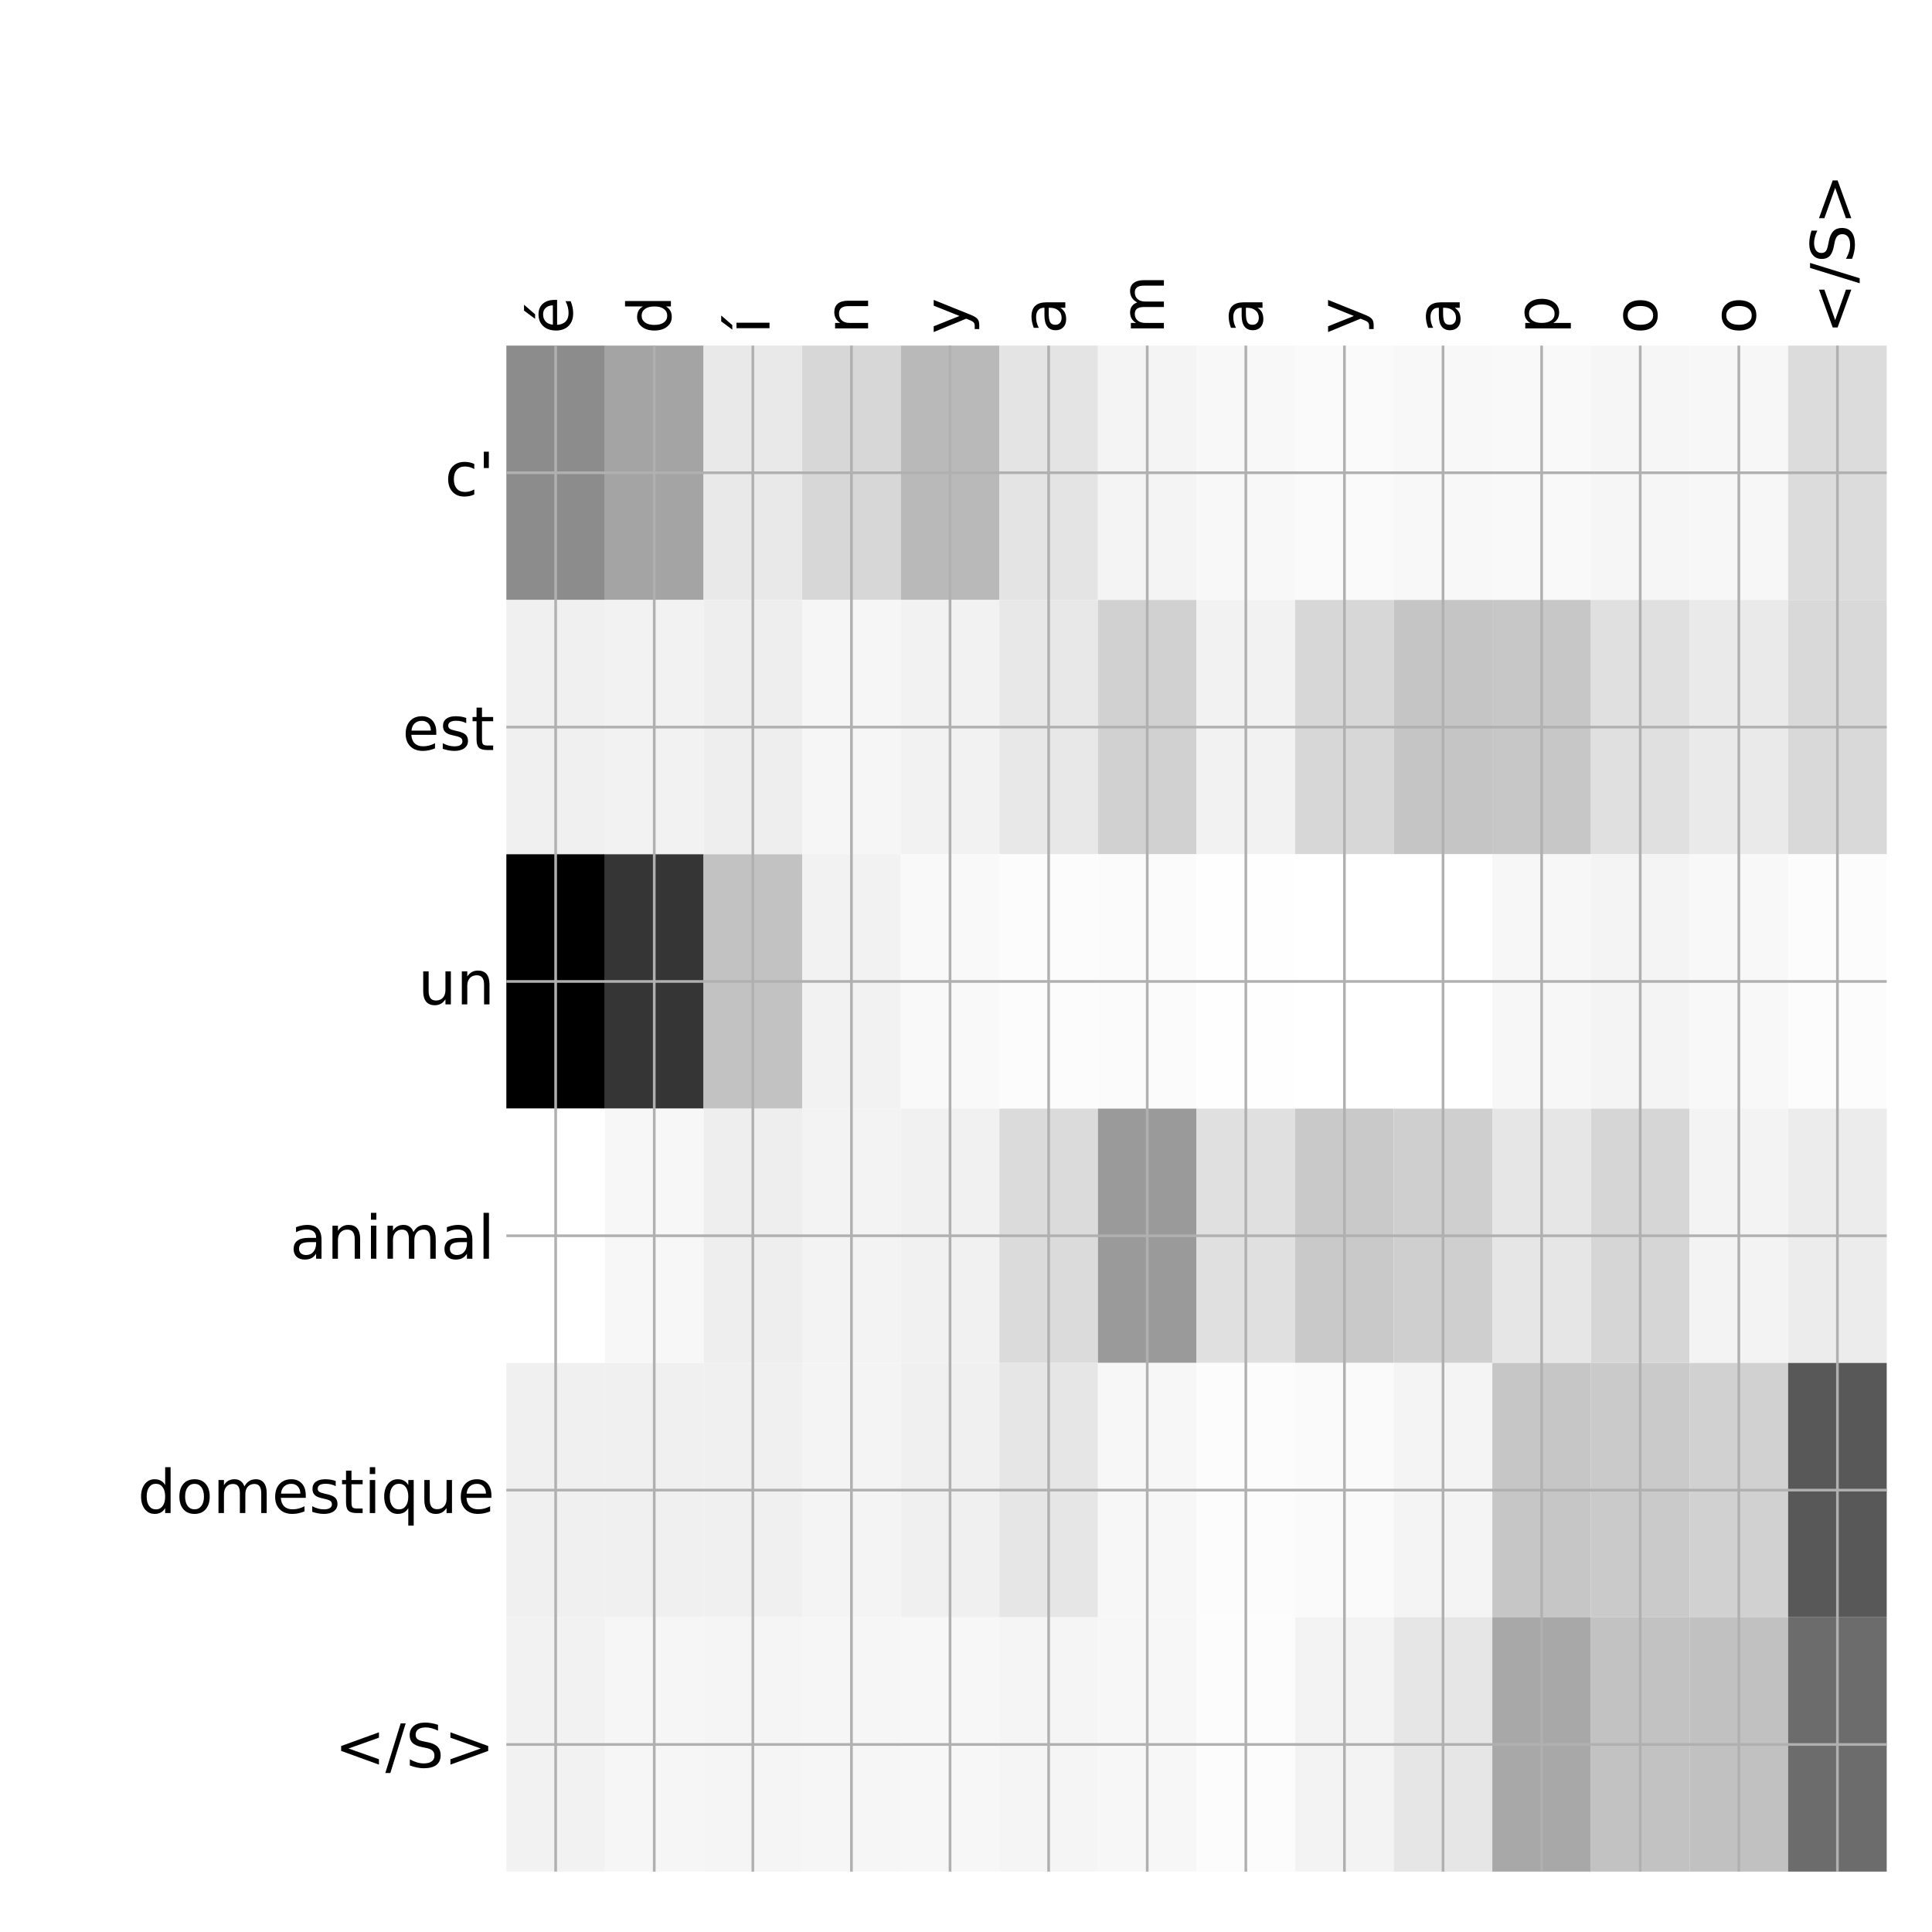<?xml version="1.0" encoding="utf-8" standalone="no"?>
<!DOCTYPE svg PUBLIC "-//W3C//DTD SVG 1.1//EN"
  "http://www.w3.org/Graphics/SVG/1.1/DTD/svg11.dtd">
<!-- Created with matplotlib (http://matplotlib.org/) -->
<svg height="576pt" version="1.1" viewBox="0 0 576 576" width="576pt" xmlns="http://www.w3.org/2000/svg" xmlns:xlink="http://www.w3.org/1999/xlink">
 <defs>
  <style type="text/css">
*{stroke-linecap:butt;stroke-linejoin:round;}
  </style>
 </defs>
 <g id="figure_1">
  <g id="patch_1">
   <path d="M 0 576 
L 576 576 
L 576 0 
L 0 0 
z
" style="fill:#ffffff;"/>
  </g>
  <g id="axes_1">
   <g id="PolyCollection_1">
    <path clip-path="url(#p00ff81a14f)" d="M 150.963 103.033 
L 150.963 178.861 
L 180.358 178.861 
L 180.358 103.033 
L 150.963 103.033 
z
" style="fill:#8c8c8c;"/>
    <path clip-path="url(#p00ff81a14f)" d="M 180.358 103.033 
L 180.358 178.861 
L 209.754 178.861 
L 209.754 103.033 
L 180.358 103.033 
z
" style="fill:#a4a4a4;"/>
    <path clip-path="url(#p00ff81a14f)" d="M 209.754 103.033 
L 209.754 178.861 
L 239.149 178.861 
L 239.149 103.033 
L 209.754 103.033 
z
" style="fill:#e9e9e9;"/>
    <path clip-path="url(#p00ff81a14f)" d="M 239.149 103.033 
L 239.149 178.861 
L 268.545 178.861 
L 268.545 103.033 
L 239.149 103.033 
z
" style="fill:#d7d7d7;"/>
    <path clip-path="url(#p00ff81a14f)" d="M 268.545 103.033 
L 268.545 178.861 
L 297.94 178.861 
L 297.94 103.033 
L 268.545 103.033 
z
" style="fill:#b9b9b9;"/>
    <path clip-path="url(#p00ff81a14f)" d="M 297.94 103.033 
L 297.94 178.861 
L 327.336 178.861 
L 327.336 103.033 
L 297.94 103.033 
z
" style="fill:#e4e4e4;"/>
    <path clip-path="url(#p00ff81a14f)" d="M 327.336 103.033 
L 327.336 178.861 
L 356.731 178.861 
L 356.731 103.033 
L 327.336 103.033 
z
" style="fill:#f4f4f4;"/>
    <path clip-path="url(#p00ff81a14f)" d="M 356.731 103.033 
L 356.731 178.861 
L 386.127 178.861 
L 386.127 103.033 
L 356.731 103.033 
z
" style="fill:#f8f8f8;"/>
    <path clip-path="url(#p00ff81a14f)" d="M 386.127 103.033 
L 386.127 178.861 
L 415.522 178.861 
L 415.522 103.033 
L 386.127 103.033 
z
" style="fill:#fafafa;"/>
    <path clip-path="url(#p00ff81a14f)" d="M 415.522 103.033 
L 415.522 178.861 
L 444.918 178.861 
L 444.918 103.033 
L 415.522 103.033 
z
" style="fill:#f8f8f8;"/>
    <path clip-path="url(#p00ff81a14f)" d="M 444.918 103.033 
L 444.918 178.861 
L 474.313 178.861 
L 474.313 103.033 
L 444.918 103.033 
z
" style="fill:#f9f9f9;"/>
    <path clip-path="url(#p00ff81a14f)" d="M 474.313 103.033 
L 474.313 178.861 
L 503.709 178.861 
L 503.709 103.033 
L 474.313 103.033 
z
" style="fill:#f6f6f6;"/>
    <path clip-path="url(#p00ff81a14f)" d="M 503.709 103.033 
L 503.709 178.861 
L 533.104 178.861 
L 533.104 103.033 
L 503.709 103.033 
z
" style="fill:#f7f7f7;"/>
    <path clip-path="url(#p00ff81a14f)" d="M 533.104 103.033 
L 533.104 178.861 
L 562.5 178.861 
L 562.5 103.033 
L 533.104 103.033 
z
" style="fill:#dcdcdc;"/>
    <path clip-path="url(#p00ff81a14f)" d="M 150.963 178.861 
L 150.963 254.689 
L 180.358 254.689 
L 180.358 178.861 
L 150.963 178.861 
z
" style="fill:#f0f0f0;"/>
    <path clip-path="url(#p00ff81a14f)" d="M 180.358 178.861 
L 180.358 254.689 
L 209.754 254.689 
L 209.754 178.861 
L 180.358 178.861 
z
" style="fill:#f2f2f2;"/>
    <path clip-path="url(#p00ff81a14f)" d="M 209.754 178.861 
L 209.754 254.689 
L 239.149 254.689 
L 239.149 178.861 
L 209.754 178.861 
z
" style="fill:#eeeeee;"/>
    <path clip-path="url(#p00ff81a14f)" d="M 239.149 178.861 
L 239.149 254.689 
L 268.545 254.689 
L 268.545 178.861 
L 239.149 178.861 
z
" style="fill:#f6f6f6;"/>
    <path clip-path="url(#p00ff81a14f)" d="M 268.545 178.861 
L 268.545 254.689 
L 297.94 254.689 
L 297.94 178.861 
L 268.545 178.861 
z
" style="fill:#f2f2f2;"/>
    <path clip-path="url(#p00ff81a14f)" d="M 297.94 178.861 
L 297.94 254.689 
L 327.336 254.689 
L 327.336 178.861 
L 297.94 178.861 
z
" style="fill:#e8e8e8;"/>
    <path clip-path="url(#p00ff81a14f)" d="M 327.336 178.861 
L 327.336 254.689 
L 356.731 254.689 
L 356.731 178.861 
L 327.336 178.861 
z
" style="fill:#d1d1d1;"/>
    <path clip-path="url(#p00ff81a14f)" d="M 356.731 178.861 
L 356.731 254.689 
L 386.127 254.689 
L 386.127 178.861 
L 356.731 178.861 
z
" style="fill:#f2f2f2;"/>
    <path clip-path="url(#p00ff81a14f)" d="M 386.127 178.861 
L 386.127 254.689 
L 415.522 254.689 
L 415.522 178.861 
L 386.127 178.861 
z
" style="fill:#d7d7d7;"/>
    <path clip-path="url(#p00ff81a14f)" d="M 415.522 178.861 
L 415.522 254.689 
L 444.918 254.689 
L 444.918 178.861 
L 415.522 178.861 
z
" style="fill:#c5c5c5;"/>
    <path clip-path="url(#p00ff81a14f)" d="M 444.918 178.861 
L 444.918 254.689 
L 474.313 254.689 
L 474.313 178.861 
L 444.918 178.861 
z
" style="fill:#c7c7c7;"/>
    <path clip-path="url(#p00ff81a14f)" d="M 474.313 178.861 
L 474.313 254.689 
L 503.709 254.689 
L 503.709 178.861 
L 474.313 178.861 
z
" style="fill:#e0e0e0;"/>
    <path clip-path="url(#p00ff81a14f)" d="M 503.709 178.861 
L 503.709 254.689 
L 533.104 254.689 
L 533.104 178.861 
L 503.709 178.861 
z
" style="fill:#eaeaea;"/>
    <path clip-path="url(#p00ff81a14f)" d="M 533.104 178.861 
L 533.104 254.689 
L 562.5 254.689 
L 562.5 178.861 
L 533.104 178.861 
z
" style="fill:#d9d9d9;"/>
    <path clip-path="url(#p00ff81a14f)" d="M 150.963 254.689 
L 150.963 330.517 
L 180.358 330.517 
L 180.358 254.689 
L 150.963 254.689 
z
"/>
    <path clip-path="url(#p00ff81a14f)" d="M 180.358 254.689 
L 180.358 330.517 
L 209.754 330.517 
L 209.754 254.689 
L 180.358 254.689 
z
" style="fill:#353535;"/>
    <path clip-path="url(#p00ff81a14f)" d="M 209.754 254.689 
L 209.754 330.517 
L 239.149 330.517 
L 239.149 254.689 
L 209.754 254.689 
z
" style="fill:#c2c2c2;"/>
    <path clip-path="url(#p00ff81a14f)" d="M 239.149 254.689 
L 239.149 330.517 
L 268.545 330.517 
L 268.545 254.689 
L 239.149 254.689 
z
" style="fill:#f2f2f2;"/>
    <path clip-path="url(#p00ff81a14f)" d="M 268.545 254.689 
L 268.545 330.517 
L 297.94 330.517 
L 297.94 254.689 
L 268.545 254.689 
z
" style="fill:#f9f9f9;"/>
    <path clip-path="url(#p00ff81a14f)" d="M 297.94 254.689 
L 297.94 330.517 
L 327.336 330.517 
L 327.336 254.689 
L 297.94 254.689 
z
" style="fill:#fcfcfc;"/>
    <path clip-path="url(#p00ff81a14f)" d="M 327.336 254.689 
L 327.336 330.517 
L 356.731 330.517 
L 356.731 254.689 
L 327.336 254.689 
z
" style="fill:#fbfbfb;"/>
    <path clip-path="url(#p00ff81a14f)" d="M 356.731 254.689 
L 356.731 330.517 
L 386.127 330.517 
L 386.127 254.689 
L 356.731 254.689 
z
" style="fill:#fefefe;"/>
    <path clip-path="url(#p00ff81a14f)" d="M 386.127 254.689 
L 386.127 330.517 
L 415.522 330.517 
L 415.522 254.689 
L 386.127 254.689 
z
" style="fill:#ffffff;"/>
    <path clip-path="url(#p00ff81a14f)" d="M 415.522 254.689 
L 415.522 330.517 
L 444.918 330.517 
L 444.918 254.689 
L 415.522 254.689 
z
" style="fill:#ffffff;"/>
    <path clip-path="url(#p00ff81a14f)" d="M 444.918 254.689 
L 444.918 330.517 
L 474.313 330.517 
L 474.313 254.689 
L 444.918 254.689 
z
" style="fill:#f7f7f7;"/>
    <path clip-path="url(#p00ff81a14f)" d="M 474.313 254.689 
L 474.313 330.517 
L 503.709 330.517 
L 503.709 254.689 
L 474.313 254.689 
z
" style="fill:#f4f4f4;"/>
    <path clip-path="url(#p00ff81a14f)" d="M 503.709 254.689 
L 503.709 330.517 
L 533.104 330.517 
L 533.104 254.689 
L 503.709 254.689 
z
" style="fill:#f8f8f8;"/>
    <path clip-path="url(#p00ff81a14f)" d="M 533.104 254.689 
L 533.104 330.517 
L 562.5 330.517 
L 562.5 254.689 
L 533.104 254.689 
z
" style="fill:#fcfcfc;"/>
    <path clip-path="url(#p00ff81a14f)" d="M 150.963 330.517 
L 150.963 406.344 
L 180.358 406.344 
L 180.358 330.517 
L 150.963 330.517 
z
" style="fill:#ffffff;"/>
    <path clip-path="url(#p00ff81a14f)" d="M 180.358 330.517 
L 180.358 406.344 
L 209.754 406.344 
L 209.754 330.517 
L 180.358 330.517 
z
" style="fill:#f7f7f7;"/>
    <path clip-path="url(#p00ff81a14f)" d="M 209.754 330.517 
L 209.754 406.344 
L 239.149 406.344 
L 239.149 330.517 
L 209.754 330.517 
z
" style="fill:#eeeeee;"/>
    <path clip-path="url(#p00ff81a14f)" d="M 239.149 330.517 
L 239.149 406.344 
L 268.545 406.344 
L 268.545 330.517 
L 239.149 330.517 
z
" style="fill:#f3f3f3;"/>
    <path clip-path="url(#p00ff81a14f)" d="M 268.545 330.517 
L 268.545 406.344 
L 297.94 406.344 
L 297.94 330.517 
L 268.545 330.517 
z
" style="fill:#f1f1f1;"/>
    <path clip-path="url(#p00ff81a14f)" d="M 297.94 330.517 
L 297.94 406.344 
L 327.336 406.344 
L 327.336 330.517 
L 297.94 330.517 
z
" style="fill:#dbdbdb;"/>
    <path clip-path="url(#p00ff81a14f)" d="M 327.336 330.517 
L 327.336 406.344 
L 356.731 406.344 
L 356.731 330.517 
L 327.336 330.517 
z
" style="fill:#9a9a9a;"/>
    <path clip-path="url(#p00ff81a14f)" d="M 356.731 330.517 
L 356.731 406.344 
L 386.127 406.344 
L 386.127 330.517 
L 356.731 330.517 
z
" style="fill:#e0e0e0;"/>
    <path clip-path="url(#p00ff81a14f)" d="M 386.127 330.517 
L 386.127 406.344 
L 415.522 406.344 
L 415.522 330.517 
L 386.127 330.517 
z
" style="fill:#c9c9c9;"/>
    <path clip-path="url(#p00ff81a14f)" d="M 415.522 330.517 
L 415.522 406.344 
L 444.918 406.344 
L 444.918 330.517 
L 415.522 330.517 
z
" style="fill:#cfcfcf;"/>
    <path clip-path="url(#p00ff81a14f)" d="M 444.918 330.517 
L 444.918 406.344 
L 474.313 406.344 
L 474.313 330.517 
L 444.918 330.517 
z
" style="fill:#e6e6e6;"/>
    <path clip-path="url(#p00ff81a14f)" d="M 474.313 330.517 
L 474.313 406.344 
L 503.709 406.344 
L 503.709 330.517 
L 474.313 330.517 
z
" style="fill:#d6d6d6;"/>
    <path clip-path="url(#p00ff81a14f)" d="M 503.709 330.517 
L 503.709 406.344 
L 533.104 406.344 
L 533.104 330.517 
L 503.709 330.517 
z
" style="fill:#f3f3f3;"/>
    <path clip-path="url(#p00ff81a14f)" d="M 533.104 330.517 
L 533.104 406.344 
L 562.5 406.344 
L 562.5 330.517 
L 533.104 330.517 
z
" style="fill:#ececec;"/>
    <path clip-path="url(#p00ff81a14f)" d="M 150.963 406.344 
L 150.963 482.172 
L 180.358 482.172 
L 180.358 406.344 
L 150.963 406.344 
z
" style="fill:#f0f0f0;"/>
    <path clip-path="url(#p00ff81a14f)" d="M 180.358 406.344 
L 180.358 482.172 
L 209.754 482.172 
L 209.754 406.344 
L 180.358 406.344 
z
" style="fill:#f0f0f0;"/>
    <path clip-path="url(#p00ff81a14f)" d="M 209.754 406.344 
L 209.754 482.172 
L 239.149 482.172 
L 239.149 406.344 
L 209.754 406.344 
z
" style="fill:#f0f0f0;"/>
    <path clip-path="url(#p00ff81a14f)" d="M 239.149 406.344 
L 239.149 482.172 
L 268.545 482.172 
L 268.545 406.344 
L 239.149 406.344 
z
" style="fill:#f4f4f4;"/>
    <path clip-path="url(#p00ff81a14f)" d="M 268.545 406.344 
L 268.545 482.172 
L 297.94 482.172 
L 297.94 406.344 
L 268.545 406.344 
z
" style="fill:#f0f0f0;"/>
    <path clip-path="url(#p00ff81a14f)" d="M 297.94 406.344 
L 297.94 482.172 
L 327.336 482.172 
L 327.336 406.344 
L 297.94 406.344 
z
" style="fill:#e6e6e6;"/>
    <path clip-path="url(#p00ff81a14f)" d="M 327.336 406.344 
L 327.336 482.172 
L 356.731 482.172 
L 356.731 406.344 
L 327.336 406.344 
z
" style="fill:#f7f7f7;"/>
    <path clip-path="url(#p00ff81a14f)" d="M 356.731 406.344 
L 356.731 482.172 
L 386.127 482.172 
L 386.127 406.344 
L 356.731 406.344 
z
" style="fill:#fcfcfc;"/>
    <path clip-path="url(#p00ff81a14f)" d="M 386.127 406.344 
L 386.127 482.172 
L 415.522 482.172 
L 415.522 406.344 
L 386.127 406.344 
z
" style="fill:#fafafa;"/>
    <path clip-path="url(#p00ff81a14f)" d="M 415.522 406.344 
L 415.522 482.172 
L 444.918 482.172 
L 444.918 406.344 
L 415.522 406.344 
z
" style="fill:#f4f4f4;"/>
    <path clip-path="url(#p00ff81a14f)" d="M 444.918 406.344 
L 444.918 482.172 
L 474.313 482.172 
L 474.313 406.344 
L 444.918 406.344 
z
" style="fill:#c6c6c6;"/>
    <path clip-path="url(#p00ff81a14f)" d="M 474.313 406.344 
L 474.313 482.172 
L 503.709 482.172 
L 503.709 406.344 
L 474.313 406.344 
z
" style="fill:#cacaca;"/>
    <path clip-path="url(#p00ff81a14f)" d="M 503.709 406.344 
L 503.709 482.172 
L 533.104 482.172 
L 533.104 406.344 
L 503.709 406.344 
z
" style="fill:#d1d1d1;"/>
    <path clip-path="url(#p00ff81a14f)" d="M 533.104 406.344 
L 533.104 482.172 
L 562.5 482.172 
L 562.5 406.344 
L 533.104 406.344 
z
" style="fill:#585858;"/>
    <path clip-path="url(#p00ff81a14f)" d="M 150.963 482.172 
L 150.963 558 
L 180.358 558 
L 180.358 482.172 
L 150.963 482.172 
z
" style="fill:#f2f2f2;"/>
    <path clip-path="url(#p00ff81a14f)" d="M 180.358 482.172 
L 180.358 558 
L 209.754 558 
L 209.754 482.172 
L 180.358 482.172 
z
" style="fill:#f6f6f6;"/>
    <path clip-path="url(#p00ff81a14f)" d="M 209.754 482.172 
L 209.754 558 
L 239.149 558 
L 239.149 482.172 
L 209.754 482.172 
z
" style="fill:#f5f5f5;"/>
    <path clip-path="url(#p00ff81a14f)" d="M 239.149 482.172 
L 239.149 558 
L 268.545 558 
L 268.545 482.172 
L 239.149 482.172 
z
" style="fill:#f6f6f6;"/>
    <path clip-path="url(#p00ff81a14f)" d="M 268.545 482.172 
L 268.545 558 
L 297.94 558 
L 297.94 482.172 
L 268.545 482.172 
z
" style="fill:#f7f7f7;"/>
    <path clip-path="url(#p00ff81a14f)" d="M 297.94 482.172 
L 297.94 558 
L 327.336 558 
L 327.336 482.172 
L 297.94 482.172 
z
" style="fill:#f5f5f5;"/>
    <path clip-path="url(#p00ff81a14f)" d="M 327.336 482.172 
L 327.336 558 
L 356.731 558 
L 356.731 482.172 
L 327.336 482.172 
z
" style="fill:#f7f7f7;"/>
    <path clip-path="url(#p00ff81a14f)" d="M 356.731 482.172 
L 356.731 558 
L 386.127 558 
L 386.127 482.172 
L 356.731 482.172 
z
" style="fill:#fcfcfc;"/>
    <path clip-path="url(#p00ff81a14f)" d="M 386.127 482.172 
L 386.127 558 
L 415.522 558 
L 415.522 482.172 
L 386.127 482.172 
z
" style="fill:#f3f3f3;"/>
    <path clip-path="url(#p00ff81a14f)" d="M 415.522 482.172 
L 415.522 558 
L 444.918 558 
L 444.918 482.172 
L 415.522 482.172 
z
" style="fill:#e6e6e6;"/>
    <path clip-path="url(#p00ff81a14f)" d="M 444.918 482.172 
L 444.918 558 
L 474.313 558 
L 474.313 482.172 
L 444.918 482.172 
z
" style="fill:#a8a8a8;"/>
    <path clip-path="url(#p00ff81a14f)" d="M 474.313 482.172 
L 474.313 558 
L 503.709 558 
L 503.709 482.172 
L 474.313 482.172 
z
" style="fill:#c2c2c2;"/>
    <path clip-path="url(#p00ff81a14f)" d="M 503.709 482.172 
L 503.709 558 
L 533.104 558 
L 533.104 482.172 
L 503.709 482.172 
z
" style="fill:#c1c1c1;"/>
    <path clip-path="url(#p00ff81a14f)" d="M 533.104 482.172 
L 533.104 558 
L 562.5 558 
L 562.5 482.172 
L 533.104 482.172 
z
" style="fill:#6c6c6c;"/>
   </g>
   <g id="matplotlib.axis_1">
    <g id="xtick_1">
     <g id="line2d_1">
      <path clip-path="url(#p00ff81a14f)" d="M 165.66 558 
L 165.66 103.033 
" style="fill:none;stroke:#b0b0b0;stroke-linecap:square;stroke-width:0.8;"/>
     </g>
     <g id="line2d_2"/>
     <g id="text_1">
      <!-- é -->
      <defs>
       <path d="M 56.203 29.594 
L 56.203 25.203 
L 14.891 25.203 
Q 15.484 15.922 20.484 11.062 
Q 25.484 6.203 34.422 6.203 
Q 39.594 6.203 44.453 7.469 
Q 49.312 8.734 54.109 11.281 
L 54.109 2.781 
Q 49.266 0.734 44.188 -0.344 
Q 39.109 -1.422 33.891 -1.422 
Q 20.797 -1.422 13.156 6.188 
Q 5.516 13.812 5.516 26.812 
Q 5.516 40.234 12.766 48.109 
Q 20.016 56 32.328 56 
Q 43.359 56 49.781 48.891 
Q 56.203 41.797 56.203 29.594 
z
M 47.219 32.234 
Q 47.125 39.594 43.094 43.984 
Q 39.062 48.391 32.422 48.391 
Q 24.906 48.391 20.391 44.141 
Q 15.875 39.891 15.188 32.172 
z
M 38.531 79.984 
L 48.25 79.984 
L 32.344 61.625 
L 24.859 61.625 
z
" id="DejaVuSans-e9"/>
      </defs>
      <g transform="translate(170.627 99.533)rotate(-90)scale(0.18 -0.18)">
       <use xlink:href="#DejaVuSans-e9"/>
      </g>
     </g>
    </g>
    <g id="xtick_2">
     <g id="line2d_3">
      <path clip-path="url(#p00ff81a14f)" d="M 195.056 558 
L 195.056 103.033 
" style="fill:none;stroke:#b0b0b0;stroke-linecap:square;stroke-width:0.8;"/>
     </g>
     <g id="line2d_4"/>
     <g id="text_2">
      <!-- d -->
      <defs>
       <path d="M 45.406 46.391 
L 45.406 75.984 
L 54.391 75.984 
L 54.391 0 
L 45.406 0 
L 45.406 8.203 
Q 42.578 3.328 38.25 0.953 
Q 33.938 -1.422 27.875 -1.422 
Q 17.969 -1.422 11.734 6.484 
Q 5.516 14.406 5.516 27.297 
Q 5.516 40.188 11.734 48.094 
Q 17.969 56 27.875 56 
Q 33.938 56 38.25 53.625 
Q 42.578 51.266 45.406 46.391 
z
M 14.797 27.297 
Q 14.797 17.391 18.875 11.75 
Q 22.953 6.109 30.078 6.109 
Q 37.203 6.109 41.297 11.75 
Q 45.406 17.391 45.406 27.297 
Q 45.406 37.203 41.297 42.844 
Q 37.203 48.484 30.078 48.484 
Q 22.953 48.484 18.875 42.844 
Q 14.797 37.203 14.797 27.297 
z
" id="DejaVuSans-64"/>
      </defs>
      <g transform="translate(200.023 99.533)rotate(-90)scale(0.18 -0.18)">
       <use xlink:href="#DejaVuSans-64"/>
      </g>
     </g>
    </g>
    <g id="xtick_3">
     <g id="line2d_5">
      <path clip-path="url(#p00ff81a14f)" d="M 224.451 558 
L 224.451 103.033 
" style="fill:none;stroke:#b0b0b0;stroke-linecap:square;stroke-width:0.8;"/>
     </g>
     <g id="line2d_6"/>
     <g id="text_3">
      <!-- í -->
      <defs>
       <path d="M 20.656 79.984 
L 30.375 79.984 
L 14.469 61.625 
L 6.984 61.625 
z
M 9.422 54.688 
L 18.406 54.688 
L 18.406 0 
L 9.422 0 
z
M 13.922 56 
z
" id="DejaVuSans-ed"/>
      </defs>
      <g transform="translate(229.418 99.533)rotate(-90)scale(0.18 -0.18)">
       <use xlink:href="#DejaVuSans-ed"/>
      </g>
     </g>
    </g>
    <g id="xtick_4">
     <g id="line2d_7">
      <path clip-path="url(#p00ff81a14f)" d="M 253.847 558 
L 253.847 103.033 
" style="fill:none;stroke:#b0b0b0;stroke-linecap:square;stroke-width:0.8;"/>
     </g>
     <g id="line2d_8"/>
     <g id="text_4">
      <!-- n -->
      <defs>
       <path d="M 54.891 33.016 
L 54.891 0 
L 45.906 0 
L 45.906 32.719 
Q 45.906 40.484 42.875 44.328 
Q 39.844 48.188 33.797 48.188 
Q 26.516 48.188 22.312 43.547 
Q 18.109 38.922 18.109 30.906 
L 18.109 0 
L 9.078 0 
L 9.078 54.688 
L 18.109 54.688 
L 18.109 46.188 
Q 21.344 51.125 25.703 53.562 
Q 30.078 56 35.797 56 
Q 45.219 56 50.047 50.172 
Q 54.891 44.344 54.891 33.016 
z
" id="DejaVuSans-6e"/>
      </defs>
      <g transform="translate(258.814 99.533)rotate(-90)scale(0.18 -0.18)">
       <use xlink:href="#DejaVuSans-6e"/>
      </g>
     </g>
    </g>
    <g id="xtick_5">
     <g id="line2d_9">
      <path clip-path="url(#p00ff81a14f)" d="M 283.242 558 
L 283.242 103.033 
" style="fill:none;stroke:#b0b0b0;stroke-linecap:square;stroke-width:0.8;"/>
     </g>
     <g id="line2d_10"/>
     <g id="text_5">
      <!-- y -->
      <defs>
       <path d="M 32.172 -5.078 
Q 28.375 -14.844 24.75 -17.812 
Q 21.141 -20.797 15.094 -20.797 
L 7.906 -20.797 
L 7.906 -13.281 
L 13.188 -13.281 
Q 16.891 -13.281 18.938 -11.516 
Q 21 -9.766 23.484 -3.219 
L 25.094 0.875 
L 2.984 54.688 
L 12.5 54.688 
L 29.594 11.922 
L 46.688 54.688 
L 56.203 54.688 
z
" id="DejaVuSans-79"/>
      </defs>
      <g transform="translate(288.209 99.533)rotate(-90)scale(0.18 -0.18)">
       <use xlink:href="#DejaVuSans-79"/>
      </g>
     </g>
    </g>
    <g id="xtick_6">
     <g id="line2d_11">
      <path clip-path="url(#p00ff81a14f)" d="M 312.638 558 
L 312.638 103.033 
" style="fill:none;stroke:#b0b0b0;stroke-linecap:square;stroke-width:0.8;"/>
     </g>
     <g id="line2d_12"/>
     <g id="text_6">
      <!-- a -->
      <defs>
       <path d="M 34.281 27.484 
Q 23.391 27.484 19.188 25 
Q 14.984 22.516 14.984 16.5 
Q 14.984 11.719 18.141 8.906 
Q 21.297 6.109 26.703 6.109 
Q 34.188 6.109 38.703 11.406 
Q 43.219 16.703 43.219 25.484 
L 43.219 27.484 
z
M 52.203 31.203 
L 52.203 0 
L 43.219 0 
L 43.219 8.297 
Q 40.141 3.328 35.547 0.953 
Q 30.953 -1.422 24.312 -1.422 
Q 15.922 -1.422 10.953 3.297 
Q 6 8.016 6 15.922 
Q 6 25.141 12.172 29.828 
Q 18.359 34.516 30.609 34.516 
L 43.219 34.516 
L 43.219 35.406 
Q 43.219 41.609 39.141 45 
Q 35.062 48.391 27.688 48.391 
Q 23 48.391 18.547 47.266 
Q 14.109 46.141 10.016 43.891 
L 10.016 52.203 
Q 14.938 54.109 19.578 55.047 
Q 24.219 56 28.609 56 
Q 40.484 56 46.344 49.844 
Q 52.203 43.703 52.203 31.203 
z
" id="DejaVuSans-61"/>
      </defs>
      <g transform="translate(317.605 99.533)rotate(-90)scale(0.18 -0.18)">
       <use xlink:href="#DejaVuSans-61"/>
      </g>
     </g>
    </g>
    <g id="xtick_7">
     <g id="line2d_13">
      <path clip-path="url(#p00ff81a14f)" d="M 342.033 558 
L 342.033 103.033 
" style="fill:none;stroke:#b0b0b0;stroke-linecap:square;stroke-width:0.8;"/>
     </g>
     <g id="line2d_14"/>
     <g id="text_7">
      <!-- m -->
      <defs>
       <path d="M 52 44.188 
Q 55.375 50.25 60.062 53.125 
Q 64.75 56 71.094 56 
Q 79.641 56 84.281 50.016 
Q 88.922 44.047 88.922 33.016 
L 88.922 0 
L 79.891 0 
L 79.891 32.719 
Q 79.891 40.578 77.094 44.375 
Q 74.312 48.188 68.609 48.188 
Q 61.625 48.188 57.562 43.547 
Q 53.516 38.922 53.516 30.906 
L 53.516 0 
L 44.484 0 
L 44.484 32.719 
Q 44.484 40.625 41.703 44.406 
Q 38.922 48.188 33.109 48.188 
Q 26.219 48.188 22.156 43.531 
Q 18.109 38.875 18.109 30.906 
L 18.109 0 
L 9.078 0 
L 9.078 54.688 
L 18.109 54.688 
L 18.109 46.188 
Q 21.188 51.219 25.484 53.609 
Q 29.781 56 35.688 56 
Q 41.656 56 45.828 52.969 
Q 50 49.953 52 44.188 
z
" id="DejaVuSans-6d"/>
      </defs>
      <g transform="translate(347 99.533)rotate(-90)scale(0.18 -0.18)">
       <use xlink:href="#DejaVuSans-6d"/>
      </g>
     </g>
    </g>
    <g id="xtick_8">
     <g id="line2d_15">
      <path clip-path="url(#p00ff81a14f)" d="M 371.429 558 
L 371.429 103.033 
" style="fill:none;stroke:#b0b0b0;stroke-linecap:square;stroke-width:0.8;"/>
     </g>
     <g id="line2d_16"/>
     <g id="text_8">
      <!-- a -->
      <g transform="translate(376.396 99.533)rotate(-90)scale(0.18 -0.18)">
       <use xlink:href="#DejaVuSans-61"/>
      </g>
     </g>
    </g>
    <g id="xtick_9">
     <g id="line2d_17">
      <path clip-path="url(#p00ff81a14f)" d="M 400.825 558 
L 400.825 103.033 
" style="fill:none;stroke:#b0b0b0;stroke-linecap:square;stroke-width:0.8;"/>
     </g>
     <g id="line2d_18"/>
     <g id="text_9">
      <!-- y -->
      <g transform="translate(405.791 99.533)rotate(-90)scale(0.18 -0.18)">
       <use xlink:href="#DejaVuSans-79"/>
      </g>
     </g>
    </g>
    <g id="xtick_10">
     <g id="line2d_19">
      <path clip-path="url(#p00ff81a14f)" d="M 430.22 558 
L 430.22 103.033 
" style="fill:none;stroke:#b0b0b0;stroke-linecap:square;stroke-width:0.8;"/>
     </g>
     <g id="line2d_20"/>
     <g id="text_10">
      <!-- a -->
      <g transform="translate(435.187 99.533)rotate(-90)scale(0.18 -0.18)">
       <use xlink:href="#DejaVuSans-61"/>
      </g>
     </g>
    </g>
    <g id="xtick_11">
     <g id="line2d_21">
      <path clip-path="url(#p00ff81a14f)" d="M 459.616 558 
L 459.616 103.033 
" style="fill:none;stroke:#b0b0b0;stroke-linecap:square;stroke-width:0.8;"/>
     </g>
     <g id="line2d_22"/>
     <g id="text_11">
      <!-- p -->
      <defs>
       <path d="M 18.109 8.203 
L 18.109 -20.797 
L 9.078 -20.797 
L 9.078 54.688 
L 18.109 54.688 
L 18.109 46.391 
Q 20.953 51.266 25.266 53.625 
Q 29.594 56 35.594 56 
Q 45.562 56 51.781 48.094 
Q 58.016 40.188 58.016 27.297 
Q 58.016 14.406 51.781 6.484 
Q 45.562 -1.422 35.594 -1.422 
Q 29.594 -1.422 25.266 0.953 
Q 20.953 3.328 18.109 8.203 
z
M 48.688 27.297 
Q 48.688 37.203 44.609 42.844 
Q 40.531 48.484 33.406 48.484 
Q 26.266 48.484 22.188 42.844 
Q 18.109 37.203 18.109 27.297 
Q 18.109 17.391 22.188 11.75 
Q 26.266 6.109 33.406 6.109 
Q 40.531 6.109 44.609 11.75 
Q 48.688 17.391 48.688 27.297 
z
" id="DejaVuSans-70"/>
      </defs>
      <g transform="translate(464.582 99.533)rotate(-90)scale(0.18 -0.18)">
       <use xlink:href="#DejaVuSans-70"/>
      </g>
     </g>
    </g>
    <g id="xtick_12">
     <g id="line2d_23">
      <path clip-path="url(#p00ff81a14f)" d="M 489.011 558 
L 489.011 103.033 
" style="fill:none;stroke:#b0b0b0;stroke-linecap:square;stroke-width:0.8;"/>
     </g>
     <g id="line2d_24"/>
     <g id="text_12">
      <!-- o -->
      <defs>
       <path d="M 30.609 48.391 
Q 23.391 48.391 19.188 42.75 
Q 14.984 37.109 14.984 27.297 
Q 14.984 17.484 19.156 11.844 
Q 23.344 6.203 30.609 6.203 
Q 37.797 6.203 41.984 11.859 
Q 46.188 17.531 46.188 27.297 
Q 46.188 37.016 41.984 42.703 
Q 37.797 48.391 30.609 48.391 
z
M 30.609 56 
Q 42.328 56 49.016 48.375 
Q 55.719 40.766 55.719 27.297 
Q 55.719 13.875 49.016 6.219 
Q 42.328 -1.422 30.609 -1.422 
Q 18.844 -1.422 12.172 6.219 
Q 5.516 13.875 5.516 27.297 
Q 5.516 40.766 12.172 48.375 
Q 18.844 56 30.609 56 
z
" id="DejaVuSans-6f"/>
      </defs>
      <g transform="translate(493.978 99.533)rotate(-90)scale(0.18 -0.18)">
       <use xlink:href="#DejaVuSans-6f"/>
      </g>
     </g>
    </g>
    <g id="xtick_13">
     <g id="line2d_25">
      <path clip-path="url(#p00ff81a14f)" d="M 518.407 558 
L 518.407 103.033 
" style="fill:none;stroke:#b0b0b0;stroke-linecap:square;stroke-width:0.8;"/>
     </g>
     <g id="line2d_26"/>
     <g id="text_13">
      <!-- o -->
      <g transform="translate(523.374 99.533)rotate(-90)scale(0.18 -0.18)">
       <use xlink:href="#DejaVuSans-6f"/>
      </g>
     </g>
    </g>
    <g id="xtick_14">
     <g id="line2d_27">
      <path clip-path="url(#p00ff81a14f)" d="M 547.802 558 
L 547.802 103.033 
" style="fill:none;stroke:#b0b0b0;stroke-linecap:square;stroke-width:0.8;"/>
     </g>
     <g id="line2d_28"/>
     <g id="text_14">
      <!-- &lt;/S&gt; -->
      <defs>
       <path d="M 73.188 49.219 
L 22.797 31.297 
L 73.188 13.484 
L 73.188 4.594 
L 10.594 27.297 
L 10.594 35.406 
L 73.188 58.109 
z
" id="DejaVuSans-3c"/>
       <path d="M 25.391 72.906 
L 33.688 72.906 
L 8.297 -9.281 
L 0 -9.281 
z
" id="DejaVuSans-2f"/>
       <path d="M 53.516 70.516 
L 53.516 60.891 
Q 47.906 63.578 42.922 64.891 
Q 37.938 66.219 33.297 66.219 
Q 25.25 66.219 20.875 63.094 
Q 16.5 59.969 16.5 54.203 
Q 16.5 49.359 19.406 46.891 
Q 22.312 44.438 30.422 42.922 
L 36.375 41.703 
Q 47.406 39.594 52.656 34.297 
Q 57.906 29 57.906 20.125 
Q 57.906 9.516 50.797 4.047 
Q 43.703 -1.422 29.984 -1.422 
Q 24.812 -1.422 18.969 -0.25 
Q 13.141 0.922 6.891 3.219 
L 6.891 13.375 
Q 12.891 10.016 18.656 8.297 
Q 24.422 6.594 29.984 6.594 
Q 38.422 6.594 43.016 9.906 
Q 47.609 13.234 47.609 19.391 
Q 47.609 24.75 44.312 27.781 
Q 41.016 30.812 33.5 32.328 
L 27.484 33.5 
Q 16.453 35.688 11.516 40.375 
Q 6.594 45.062 6.594 53.422 
Q 6.594 63.094 13.406 68.656 
Q 20.219 74.219 32.172 74.219 
Q 37.312 74.219 42.625 73.281 
Q 47.953 72.359 53.516 70.516 
z
" id="DejaVuSans-53"/>
       <path d="M 10.594 49.219 
L 10.594 58.109 
L 73.188 35.406 
L 73.188 27.297 
L 10.594 4.594 
L 10.594 13.484 
L 60.891 31.297 
z
" id="DejaVuSans-3e"/>
      </defs>
      <g transform="translate(552.769 99.533)rotate(-90)scale(0.18 -0.18)">
       <use xlink:href="#DejaVuSans-3c"/>
       <use x="83.789" xlink:href="#DejaVuSans-2f"/>
       <use x="117.48" xlink:href="#DejaVuSans-53"/>
       <use x="180.957" xlink:href="#DejaVuSans-3e"/>
      </g>
     </g>
    </g>
   </g>
   <g id="matplotlib.axis_2">
    <g id="ytick_1">
     <g id="line2d_29">
      <path clip-path="url(#p00ff81a14f)" d="M 150.963 140.947 
L 562.5 140.947 
" style="fill:none;stroke:#b0b0b0;stroke-linecap:square;stroke-width:0.8;"/>
     </g>
     <g id="line2d_30"/>
     <g id="text_15">
      <!-- c' -->
      <defs>
       <path d="M 48.781 52.594 
L 48.781 44.188 
Q 44.969 46.297 41.141 47.344 
Q 37.312 48.391 33.406 48.391 
Q 24.656 48.391 19.812 42.844 
Q 14.984 37.312 14.984 27.297 
Q 14.984 17.281 19.812 11.734 
Q 24.656 6.203 33.406 6.203 
Q 37.312 6.203 41.141 7.25 
Q 44.969 8.297 48.781 10.406 
L 48.781 2.094 
Q 45.016 0.344 40.984 -0.531 
Q 36.969 -1.422 32.422 -1.422 
Q 20.062 -1.422 12.781 6.344 
Q 5.516 14.109 5.516 27.297 
Q 5.516 40.672 12.859 48.328 
Q 20.219 56 33.016 56 
Q 37.156 56 41.109 55.141 
Q 45.062 54.297 48.781 52.594 
z
" id="DejaVuSans-63"/>
       <path d="M 17.922 72.906 
L 17.922 45.797 
L 9.625 45.797 
L 9.625 72.906 
z
" id="DejaVuSans-27"/>
      </defs>
      <g transform="translate(132.618 147.786)scale(0.18 -0.18)">
       <use xlink:href="#DejaVuSans-63"/>
       <use x="54.98" xlink:href="#DejaVuSans-27"/>
      </g>
     </g>
    </g>
    <g id="ytick_2">
     <g id="line2d_31">
      <path clip-path="url(#p00ff81a14f)" d="M 150.963 216.775 
L 562.5 216.775 
" style="fill:none;stroke:#b0b0b0;stroke-linecap:square;stroke-width:0.8;"/>
     </g>
     <g id="line2d_32"/>
     <g id="text_16">
      <!-- est -->
      <defs>
       <path d="M 56.203 29.594 
L 56.203 25.203 
L 14.891 25.203 
Q 15.484 15.922 20.484 11.062 
Q 25.484 6.203 34.422 6.203 
Q 39.594 6.203 44.453 7.469 
Q 49.312 8.734 54.109 11.281 
L 54.109 2.781 
Q 49.266 0.734 44.188 -0.344 
Q 39.109 -1.422 33.891 -1.422 
Q 20.797 -1.422 13.156 6.188 
Q 5.516 13.812 5.516 26.812 
Q 5.516 40.234 12.766 48.109 
Q 20.016 56 32.328 56 
Q 43.359 56 49.781 48.891 
Q 56.203 41.797 56.203 29.594 
z
M 47.219 32.234 
Q 47.125 39.594 43.094 43.984 
Q 39.062 48.391 32.422 48.391 
Q 24.906 48.391 20.391 44.141 
Q 15.875 39.891 15.188 32.172 
z
" id="DejaVuSans-65"/>
       <path d="M 44.281 53.078 
L 44.281 44.578 
Q 40.484 46.531 36.375 47.5 
Q 32.281 48.484 27.875 48.484 
Q 21.188 48.484 17.844 46.438 
Q 14.5 44.391 14.5 40.281 
Q 14.5 37.156 16.891 35.375 
Q 19.281 33.594 26.516 31.984 
L 29.594 31.297 
Q 39.156 29.25 43.188 25.516 
Q 47.219 21.781 47.219 15.094 
Q 47.219 7.469 41.188 3.016 
Q 35.156 -1.422 24.609 -1.422 
Q 20.219 -1.422 15.453 -0.562 
Q 10.688 0.297 5.422 2 
L 5.422 11.281 
Q 10.406 8.688 15.234 7.391 
Q 20.062 6.109 24.812 6.109 
Q 31.156 6.109 34.562 8.281 
Q 37.984 10.453 37.984 14.406 
Q 37.984 18.062 35.516 20.016 
Q 33.062 21.969 24.703 23.781 
L 21.578 24.516 
Q 13.234 26.266 9.516 29.906 
Q 5.812 33.547 5.812 39.891 
Q 5.812 47.609 11.281 51.797 
Q 16.75 56 26.812 56 
Q 31.781 56 36.172 55.266 
Q 40.578 54.547 44.281 53.078 
z
" id="DejaVuSans-73"/>
       <path d="M 18.312 70.219 
L 18.312 54.688 
L 36.812 54.688 
L 36.812 47.703 
L 18.312 47.703 
L 18.312 18.016 
Q 18.312 11.328 20.141 9.422 
Q 21.969 7.516 27.594 7.516 
L 36.812 7.516 
L 36.812 0 
L 27.594 0 
Q 17.188 0 13.234 3.875 
Q 9.281 7.766 9.281 18.016 
L 9.281 47.703 
L 2.688 47.703 
L 2.688 54.688 
L 9.281 54.688 
L 9.281 70.219 
z
" id="DejaVuSans-74"/>
      </defs>
      <g transform="translate(119.953 223.614)scale(0.18 -0.18)">
       <use xlink:href="#DejaVuSans-65"/>
       <use x="61.523" xlink:href="#DejaVuSans-73"/>
       <use x="113.623" xlink:href="#DejaVuSans-74"/>
      </g>
     </g>
    </g>
    <g id="ytick_3">
     <g id="line2d_33">
      <path clip-path="url(#p00ff81a14f)" d="M 150.963 292.603 
L 562.5 292.603 
" style="fill:none;stroke:#b0b0b0;stroke-linecap:square;stroke-width:0.8;"/>
     </g>
     <g id="line2d_34"/>
     <g id="text_17">
      <!-- un -->
      <defs>
       <path d="M 8.5 21.578 
L 8.5 54.688 
L 17.484 54.688 
L 17.484 21.922 
Q 17.484 14.156 20.5 10.266 
Q 23.531 6.391 29.594 6.391 
Q 36.859 6.391 41.078 11.031 
Q 45.312 15.672 45.312 23.688 
L 45.312 54.688 
L 54.297 54.688 
L 54.297 0 
L 45.312 0 
L 45.312 8.406 
Q 42.047 3.422 37.719 1 
Q 33.406 -1.422 27.688 -1.422 
Q 18.266 -1.422 13.375 4.438 
Q 8.5 10.297 8.5 21.578 
z
M 31.109 56 
z
" id="DejaVuSans-75"/>
      </defs>
      <g transform="translate(124.647 299.441)scale(0.18 -0.18)">
       <use xlink:href="#DejaVuSans-75"/>
       <use x="63.379" xlink:href="#DejaVuSans-6e"/>
      </g>
     </g>
    </g>
    <g id="ytick_4">
     <g id="line2d_35">
      <path clip-path="url(#p00ff81a14f)" d="M 150.963 368.431 
L 562.5 368.431 
" style="fill:none;stroke:#b0b0b0;stroke-linecap:square;stroke-width:0.8;"/>
     </g>
     <g id="line2d_36"/>
     <g id="text_18">
      <!-- animal -->
      <defs>
       <path d="M 9.422 54.688 
L 18.406 54.688 
L 18.406 0 
L 9.422 0 
z
M 9.422 75.984 
L 18.406 75.984 
L 18.406 64.594 
L 9.422 64.594 
z
" id="DejaVuSans-69"/>
       <path d="M 9.422 75.984 
L 18.406 75.984 
L 18.406 0 
L 9.422 0 
z
" id="DejaVuSans-6c"/>
      </defs>
      <g transform="translate(86.459 375.269)scale(0.18 -0.18)">
       <use xlink:href="#DejaVuSans-61"/>
       <use x="61.279" xlink:href="#DejaVuSans-6e"/>
       <use x="124.658" xlink:href="#DejaVuSans-69"/>
       <use x="152.441" xlink:href="#DejaVuSans-6d"/>
       <use x="249.854" xlink:href="#DejaVuSans-61"/>
       <use x="311.133" xlink:href="#DejaVuSans-6c"/>
      </g>
     </g>
    </g>
    <g id="ytick_5">
     <g id="line2d_37">
      <path clip-path="url(#p00ff81a14f)" d="M 150.963 444.258 
L 562.5 444.258 
" style="fill:none;stroke:#b0b0b0;stroke-linecap:square;stroke-width:0.8;"/>
     </g>
     <g id="line2d_38"/>
     <g id="text_19">
      <!-- domestique -->
      <defs>
       <path d="M 14.797 27.297 
Q 14.797 17.391 18.875 11.75 
Q 22.953 6.109 30.078 6.109 
Q 37.203 6.109 41.297 11.75 
Q 45.406 17.391 45.406 27.297 
Q 45.406 37.203 41.297 42.844 
Q 37.203 48.484 30.078 48.484 
Q 22.953 48.484 18.875 42.844 
Q 14.797 37.203 14.797 27.297 
z
M 45.406 8.203 
Q 42.578 3.328 38.25 0.953 
Q 33.938 -1.422 27.875 -1.422 
Q 17.969 -1.422 11.734 6.484 
Q 5.516 14.406 5.516 27.297 
Q 5.516 40.188 11.734 48.094 
Q 17.969 56 27.875 56 
Q 33.938 56 38.25 53.625 
Q 42.578 51.266 45.406 46.391 
L 45.406 54.688 
L 54.391 54.688 
L 54.391 -20.797 
L 45.406 -20.797 
z
" id="DejaVuSans-71"/>
      </defs>
      <g transform="translate(41.068 451.097)scale(0.18 -0.18)">
       <use xlink:href="#DejaVuSans-64"/>
       <use x="63.477" xlink:href="#DejaVuSans-6f"/>
       <use x="124.658" xlink:href="#DejaVuSans-6d"/>
       <use x="222.07" xlink:href="#DejaVuSans-65"/>
       <use x="283.594" xlink:href="#DejaVuSans-73"/>
       <use x="335.693" xlink:href="#DejaVuSans-74"/>
       <use x="374.902" xlink:href="#DejaVuSans-69"/>
       <use x="402.686" xlink:href="#DejaVuSans-71"/>
       <use x="466.162" xlink:href="#DejaVuSans-75"/>
       <use x="529.541" xlink:href="#DejaVuSans-65"/>
      </g>
     </g>
    </g>
    <g id="ytick_6">
     <g id="line2d_39">
      <path clip-path="url(#p00ff81a14f)" d="M 150.963 520.086 
L 562.5 520.086 
" style="fill:none;stroke:#b0b0b0;stroke-linecap:square;stroke-width:0.8;"/>
     </g>
     <g id="line2d_40"/>
     <g id="text_20">
      <!-- &lt;/S&gt; -->
      <g transform="translate(99.805 526.925)scale(0.18 -0.18)">
       <use xlink:href="#DejaVuSans-3c"/>
       <use x="83.789" xlink:href="#DejaVuSans-2f"/>
       <use x="117.48" xlink:href="#DejaVuSans-53"/>
       <use x="180.957" xlink:href="#DejaVuSans-3e"/>
      </g>
     </g>
    </g>
   </g>
  </g>
 </g>
 <defs>
  <clipPath id="p00ff81a14f">
   <rect height="454.967" width="411.538" x="150.963" y="103.033"/>
  </clipPath>
 </defs>
</svg>
